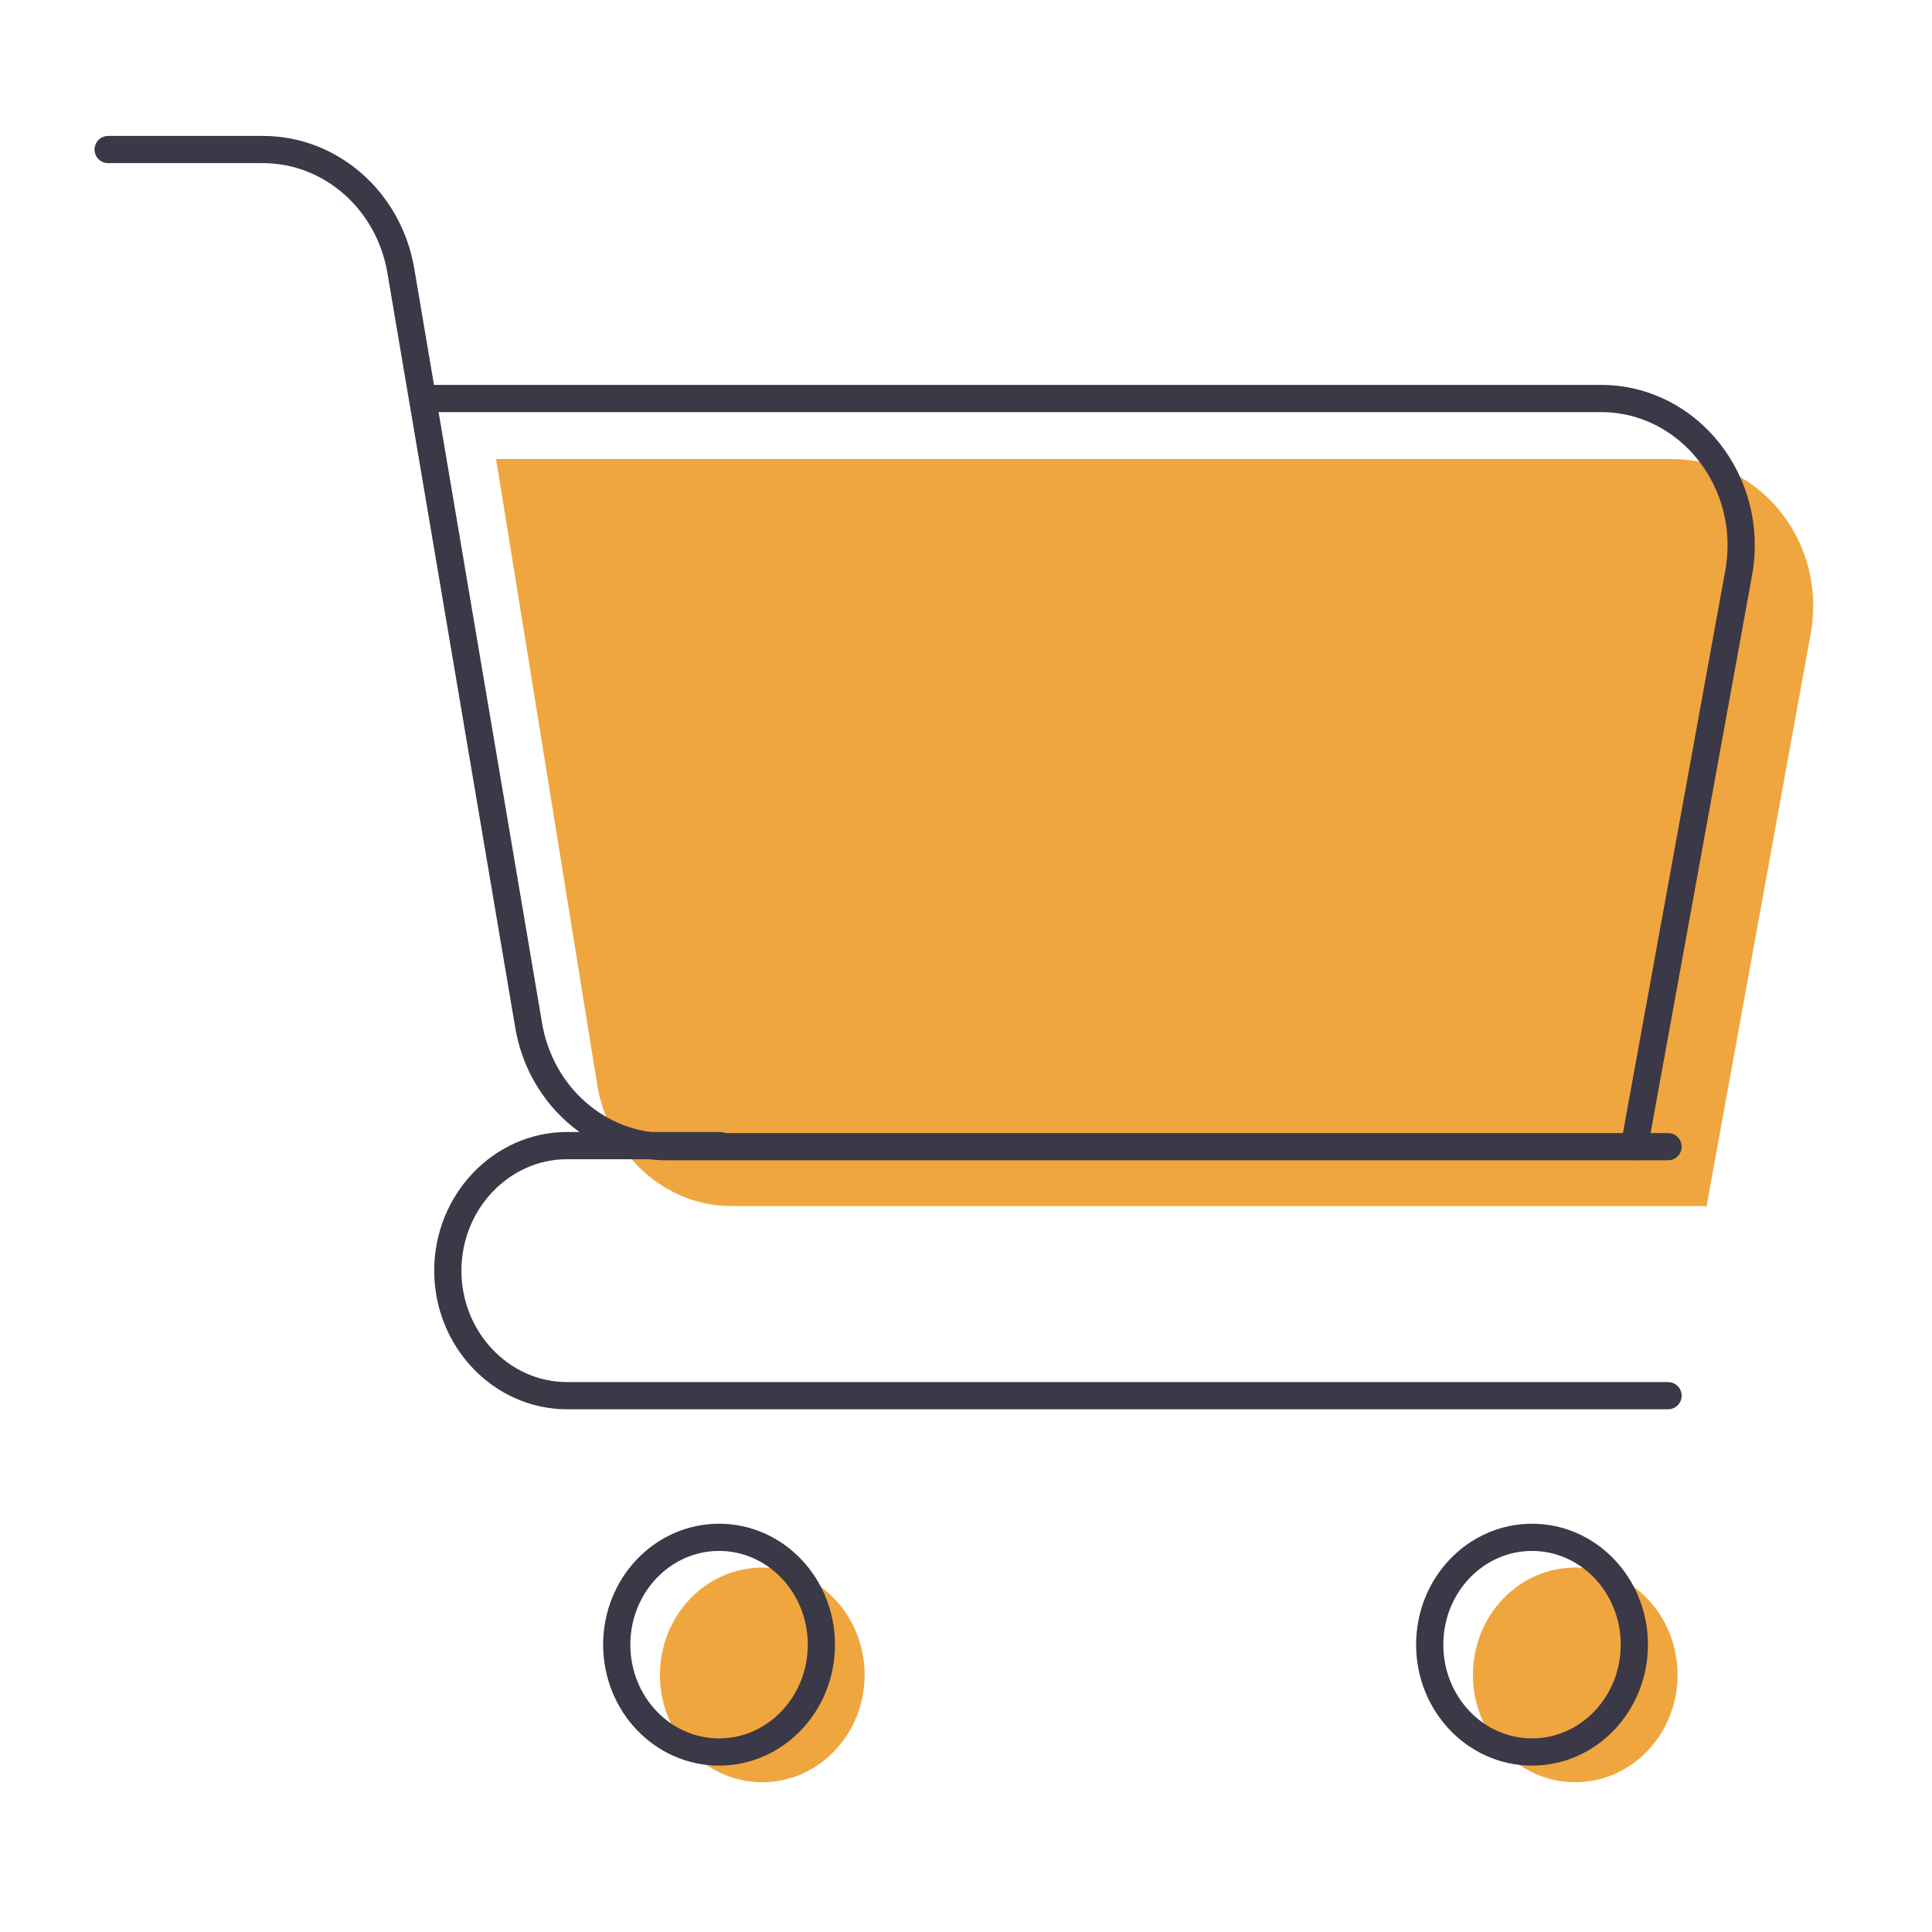 <svg width="71" height="71" viewBox="0 0 71 71" fill="none" xmlns="http://www.w3.org/2000/svg">
<path d="M61.486 16.867H18.231L21.949 39.868C22.373 42.446 24.454 44.323 26.88 44.323H62.645L62.709 44.362L66.543 23.284C67.147 19.956 64.716 16.873 61.486 16.873V16.867Z" fill="#F0A63E"/>
<path d="M3.974 5.495H9.662C12.157 5.495 14.296 7.373 14.731 9.951L19.428 37.684C19.863 40.262 22.002 42.14 24.497 42.14H61.3" stroke="#3B3847" stroke-linecap="round" stroke-linejoin="round"/>
<path d="M15.583 14.645H58.837C62.068 14.645 64.499 17.729 63.895 21.056L60.06 42.134" stroke="#3B3847" stroke-linecap="round" stroke-linejoin="round"/>
<path d="M28.014 65.496C30.09 65.496 31.774 63.73 31.774 61.551C31.774 59.373 30.09 57.607 28.014 57.607C25.937 57.607 24.253 59.373 24.253 61.551C24.253 63.73 25.937 65.496 28.014 65.496Z" fill="#F0A63E"/>
<path d="M57.889 65.496C59.966 65.496 61.65 63.73 61.65 61.551C61.65 59.373 59.966 57.607 57.889 57.607C55.812 57.607 54.129 59.373 54.129 61.551C54.129 63.73 55.812 65.496 57.889 65.496Z" fill="#F0A63E"/>
<path d="M61.3 51.29H20.837C18.428 51.29 16.457 49.224 16.457 46.696C16.457 44.168 18.428 42.101 20.837 42.101H26.457" stroke="#3B3847" stroke-linecap="round" stroke-linejoin="round"/>
<path d="M26.425 64.385C28.502 64.385 30.185 62.619 30.185 60.44C30.185 58.262 28.502 56.496 26.425 56.496C24.348 56.496 22.665 58.262 22.665 60.44C22.665 62.619 24.348 64.385 26.425 64.385Z" stroke="#3B3847" stroke-linecap="round" stroke-linejoin="round"/>
<path d="M56.301 64.385C58.378 64.385 60.061 62.619 60.061 60.44C60.061 58.262 58.378 56.496 56.301 56.496C54.224 56.496 52.541 58.262 52.541 60.44C52.541 62.619 54.224 64.385 56.301 64.385Z" stroke="#3B3847" stroke-linecap="round" stroke-linejoin="round"/>
</svg>
